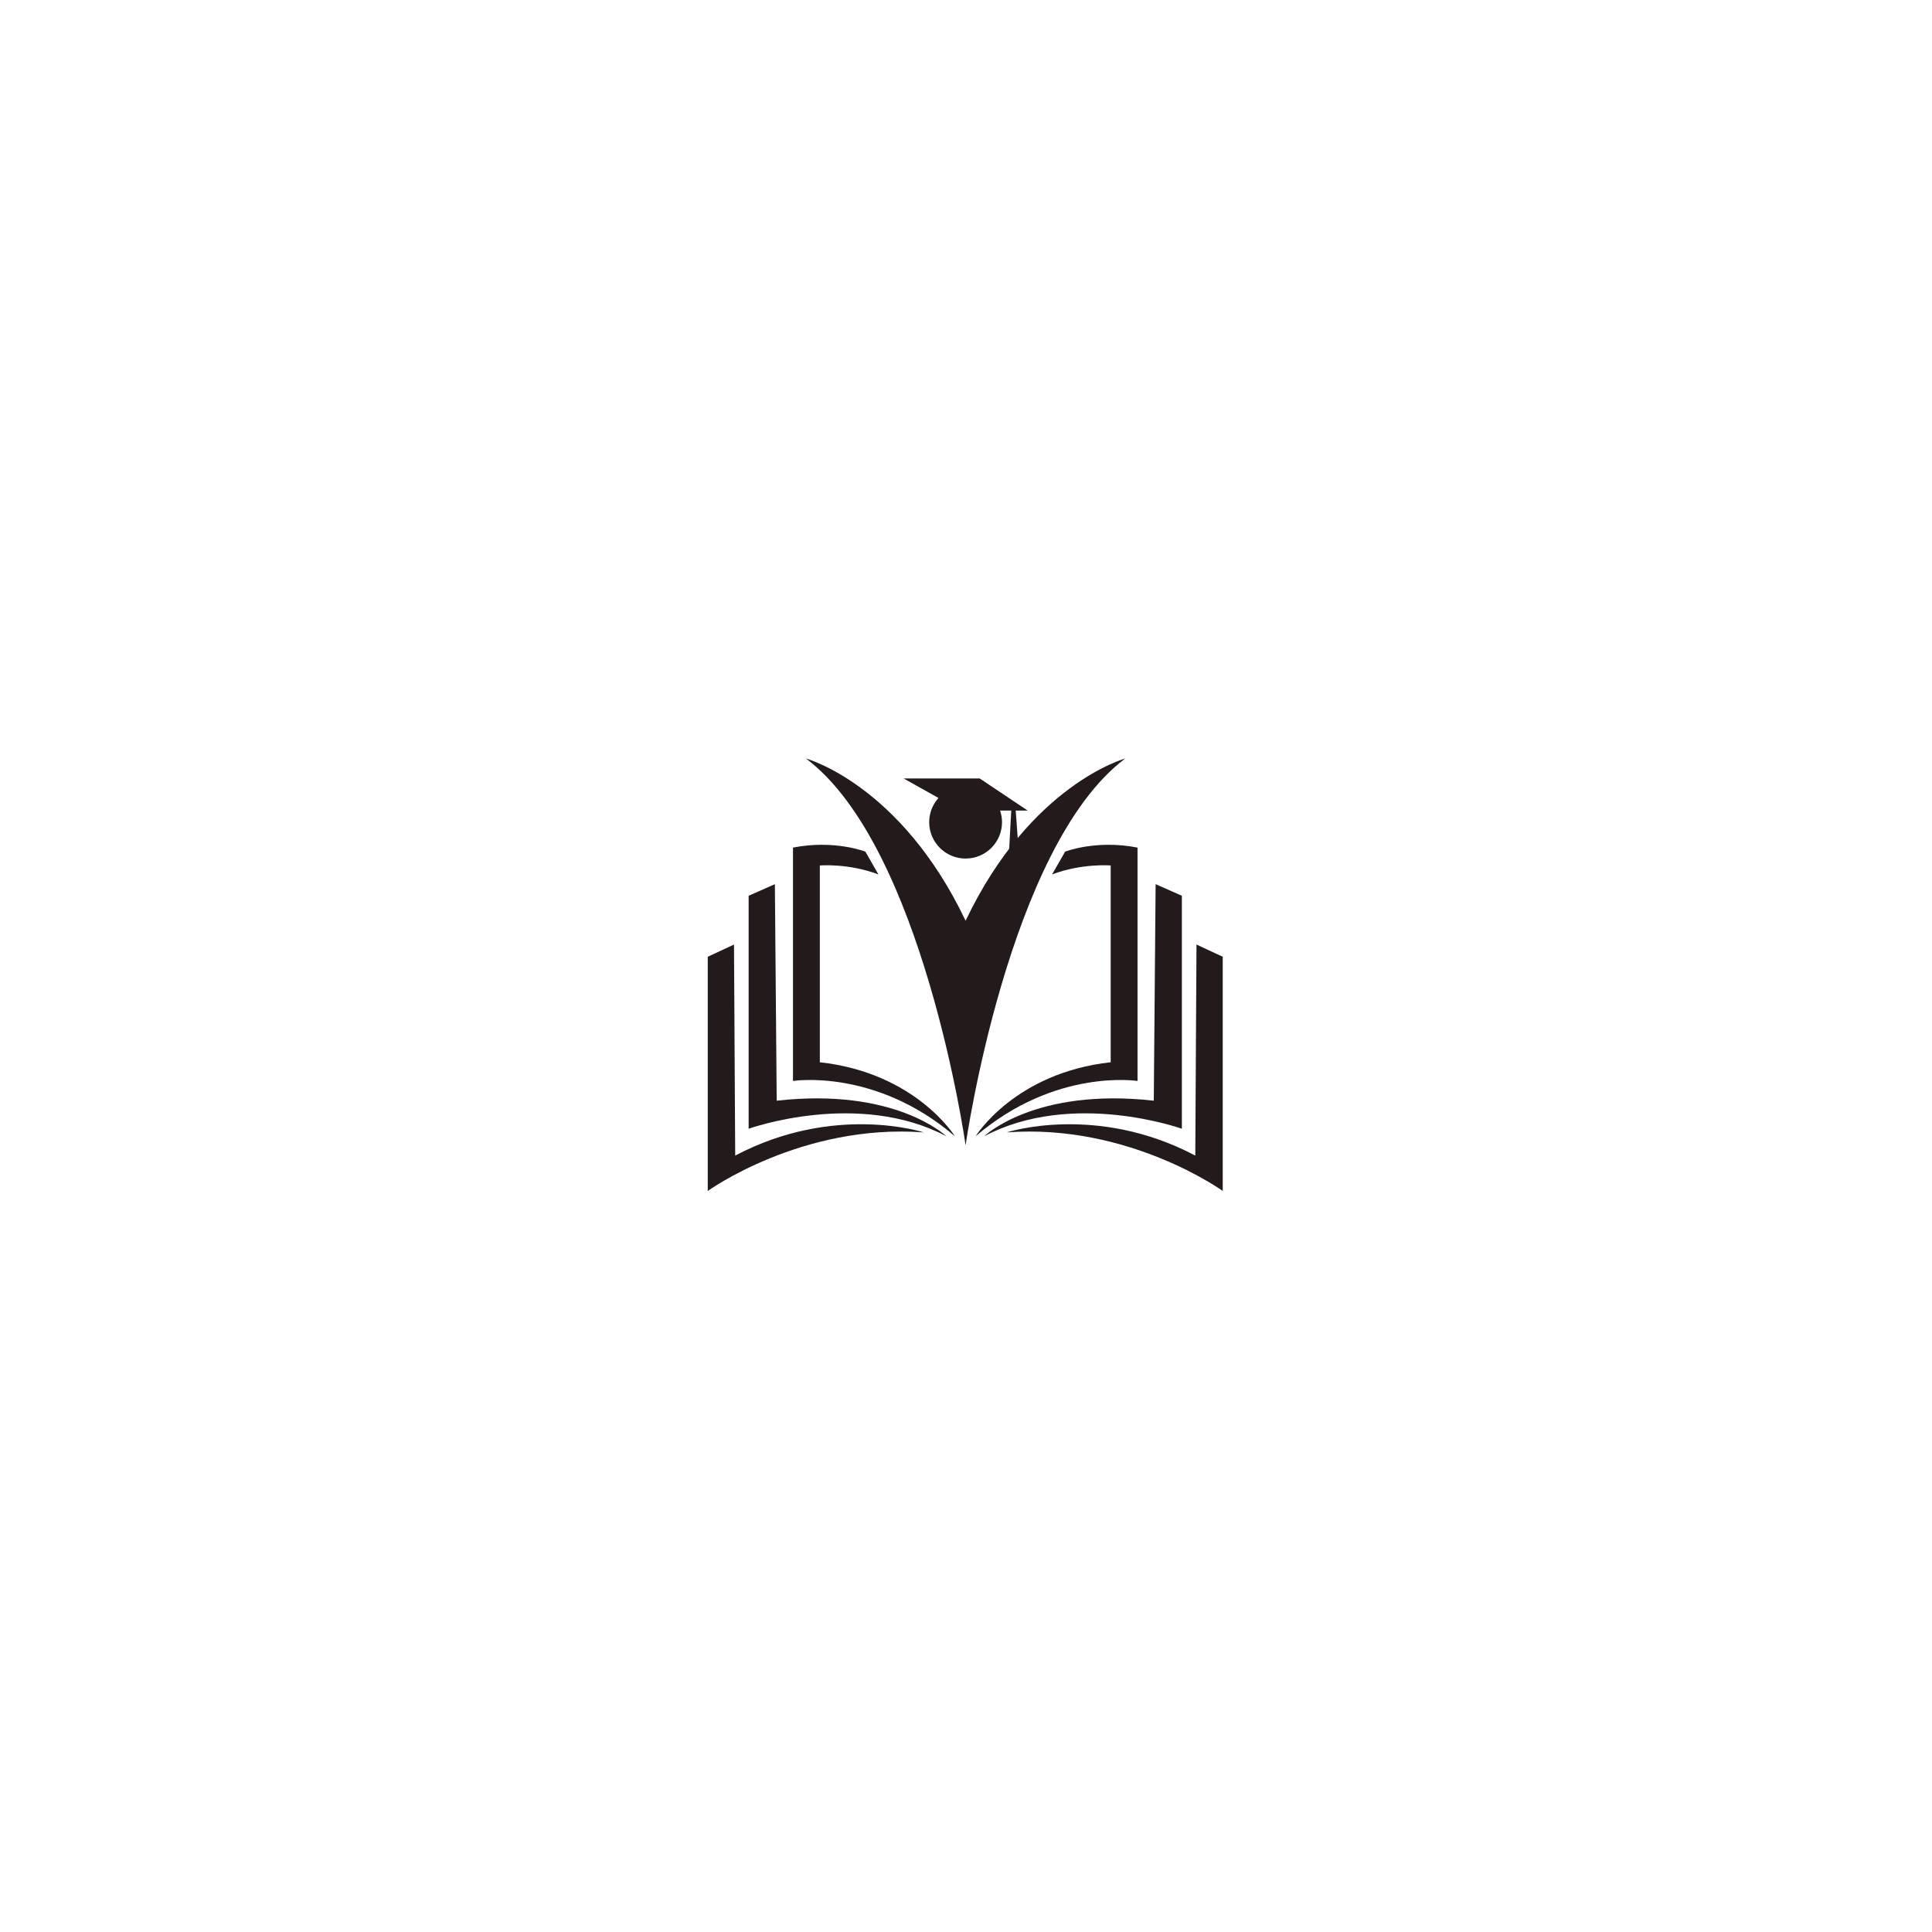 <svg xmlns="http://www.w3.org/2000/svg" xmlns:xlink="http://www.w3.org/1999/xlink" width="500" zoomAndPan="magnify" viewBox="0 0 375 375" height="500" preserveAspectRatio="xMidYMid meet" version="1.0"><defs><clipPath id="f3796a8170"><path d="M 124.793 126.184 L 250.043 126.184 L 250.043 188 L 124.793 188 Z M 124.793 126.184 " clip-rule="nonzero"/></clipPath><clipPath id="cdc1f82b0a"><path d="M 137 183 L 180 183 L 180 231.184 L 137 231.184 Z M 137 183 " clip-rule="nonzero"/></clipPath><clipPath id="826beabc0f"><path d="M 195 183 L 238 183 L 238 231.184 L 195 231.184 Z M 195 183 " clip-rule="nonzero"/></clipPath></defs><rect x="-37.5" width="450" fill="#ffffff" y="-37.5" height="450" fill-opacity="1"/><rect x="-37.5" width="450" fill="#ffffff" y="-37.5" height="450" fill-opacity="1"/><g clip-path="url(#f3796a8170)"><path fill="#ffffff" d="M 187.438 130.473 C 221.266 130.473 248.828 155.637 250.023 187.102 C 250.051 186.395 250.07 185.684 250.07 184.969 C 250.07 152.516 222.027 126.207 187.438 126.207 C 152.844 126.207 124.805 152.516 124.805 184.969 C 124.805 185.684 124.82 186.391 124.848 187.102 C 126.047 155.637 153.605 130.473 187.438 130.473 Z M 187.438 130.473 " fill-opacity="1" fill-rule="nonzero"/></g><path fill="#231b1b" d="M 187.422 178.719 C 174.82 152.203 156.441 147.23 156.441 147.23 C 179.184 164.277 187.422 222.285 187.422 222.285 C 187.422 222.285 195.664 164.277 218.402 147.23 C 218.402 147.23 200.027 152.203 187.422 178.719 Z M 187.422 178.719 " fill-opacity="1" fill-rule="nonzero"/><path fill="#231b1b" d="M 199.477 157.332 L 190.156 151.098 L 175.395 151.098 L 182.156 154.887 C 181.039 156.133 180.355 157.777 180.355 159.582 C 180.355 163.484 183.52 166.645 187.422 166.645 C 191.328 166.645 194.492 163.484 194.492 159.582 C 194.492 158.797 194.355 158.039 194.117 157.332 L 196.285 157.332 L 195.844 165.461 L 197.66 164.355 L 197.148 157.332 Z M 199.477 157.332 " fill-opacity="1" fill-rule="nonzero"/><path fill="#231b1b" d="M 170.496 169.723 L 167.969 165.305 C 167.969 165.305 161.969 162.938 153.918 164.516 L 153.918 209.816 C 153.918 209.816 169.867 207.289 185.34 220.547 C 185.34 220.547 177.762 208.238 159.129 206.184 L 159.129 167.988 C 159.129 167.988 164.656 167.516 170.496 169.723 Z M 170.496 169.723 " fill-opacity="1" fill-rule="nonzero"/><path fill="#231b1b" d="M 150.402 171.617 L 145.309 173.867 L 145.309 219.09 C 145.309 219.09 166.512 211.473 183.684 220.547 C 183.684 220.547 173.852 211.039 150.758 213.645 Z M 150.402 171.617 " fill-opacity="1" fill-rule="nonzero"/><g clip-path="url(#cdc1f82b0a)"><path fill="#231b1b" d="M 142.703 224.297 L 142.469 183.336 L 137.375 185.703 L 137.375 231.164 C 137.375 231.164 155.613 218.023 179.301 219.797 C 179.301 219.797 162.008 214.117 142.703 224.297 Z M 142.703 224.297 " fill-opacity="1" fill-rule="nonzero"/></g><path fill="#231b1b" d="M 204.211 169.723 L 206.738 165.305 C 206.738 165.305 212.738 162.938 220.793 164.516 L 220.793 209.816 C 220.793 209.816 204.844 207.289 189.367 220.547 C 189.367 220.547 196.945 208.238 215.582 206.184 L 215.582 167.988 C 215.582 167.988 210.055 167.516 204.211 169.723 Z M 204.211 169.723 " fill-opacity="1" fill-rule="nonzero"/><path fill="#231b1b" d="M 224.305 171.617 L 229.398 173.867 L 229.398 219.09 C 229.398 219.09 208.199 211.473 191.023 220.547 C 191.023 220.547 200.855 211.039 223.949 213.645 Z M 224.305 171.617 " fill-opacity="1" fill-rule="nonzero"/><g clip-path="url(#826beabc0f)"><path fill="#231b1b" d="M 232.004 224.297 L 232.238 183.336 L 237.332 185.703 L 237.332 231.164 C 237.332 231.164 219.094 218.023 195.406 219.797 C 195.406 219.797 212.699 214.117 232.004 224.297 Z M 232.004 224.297 " fill-opacity="1" fill-rule="nonzero"/></g></svg>